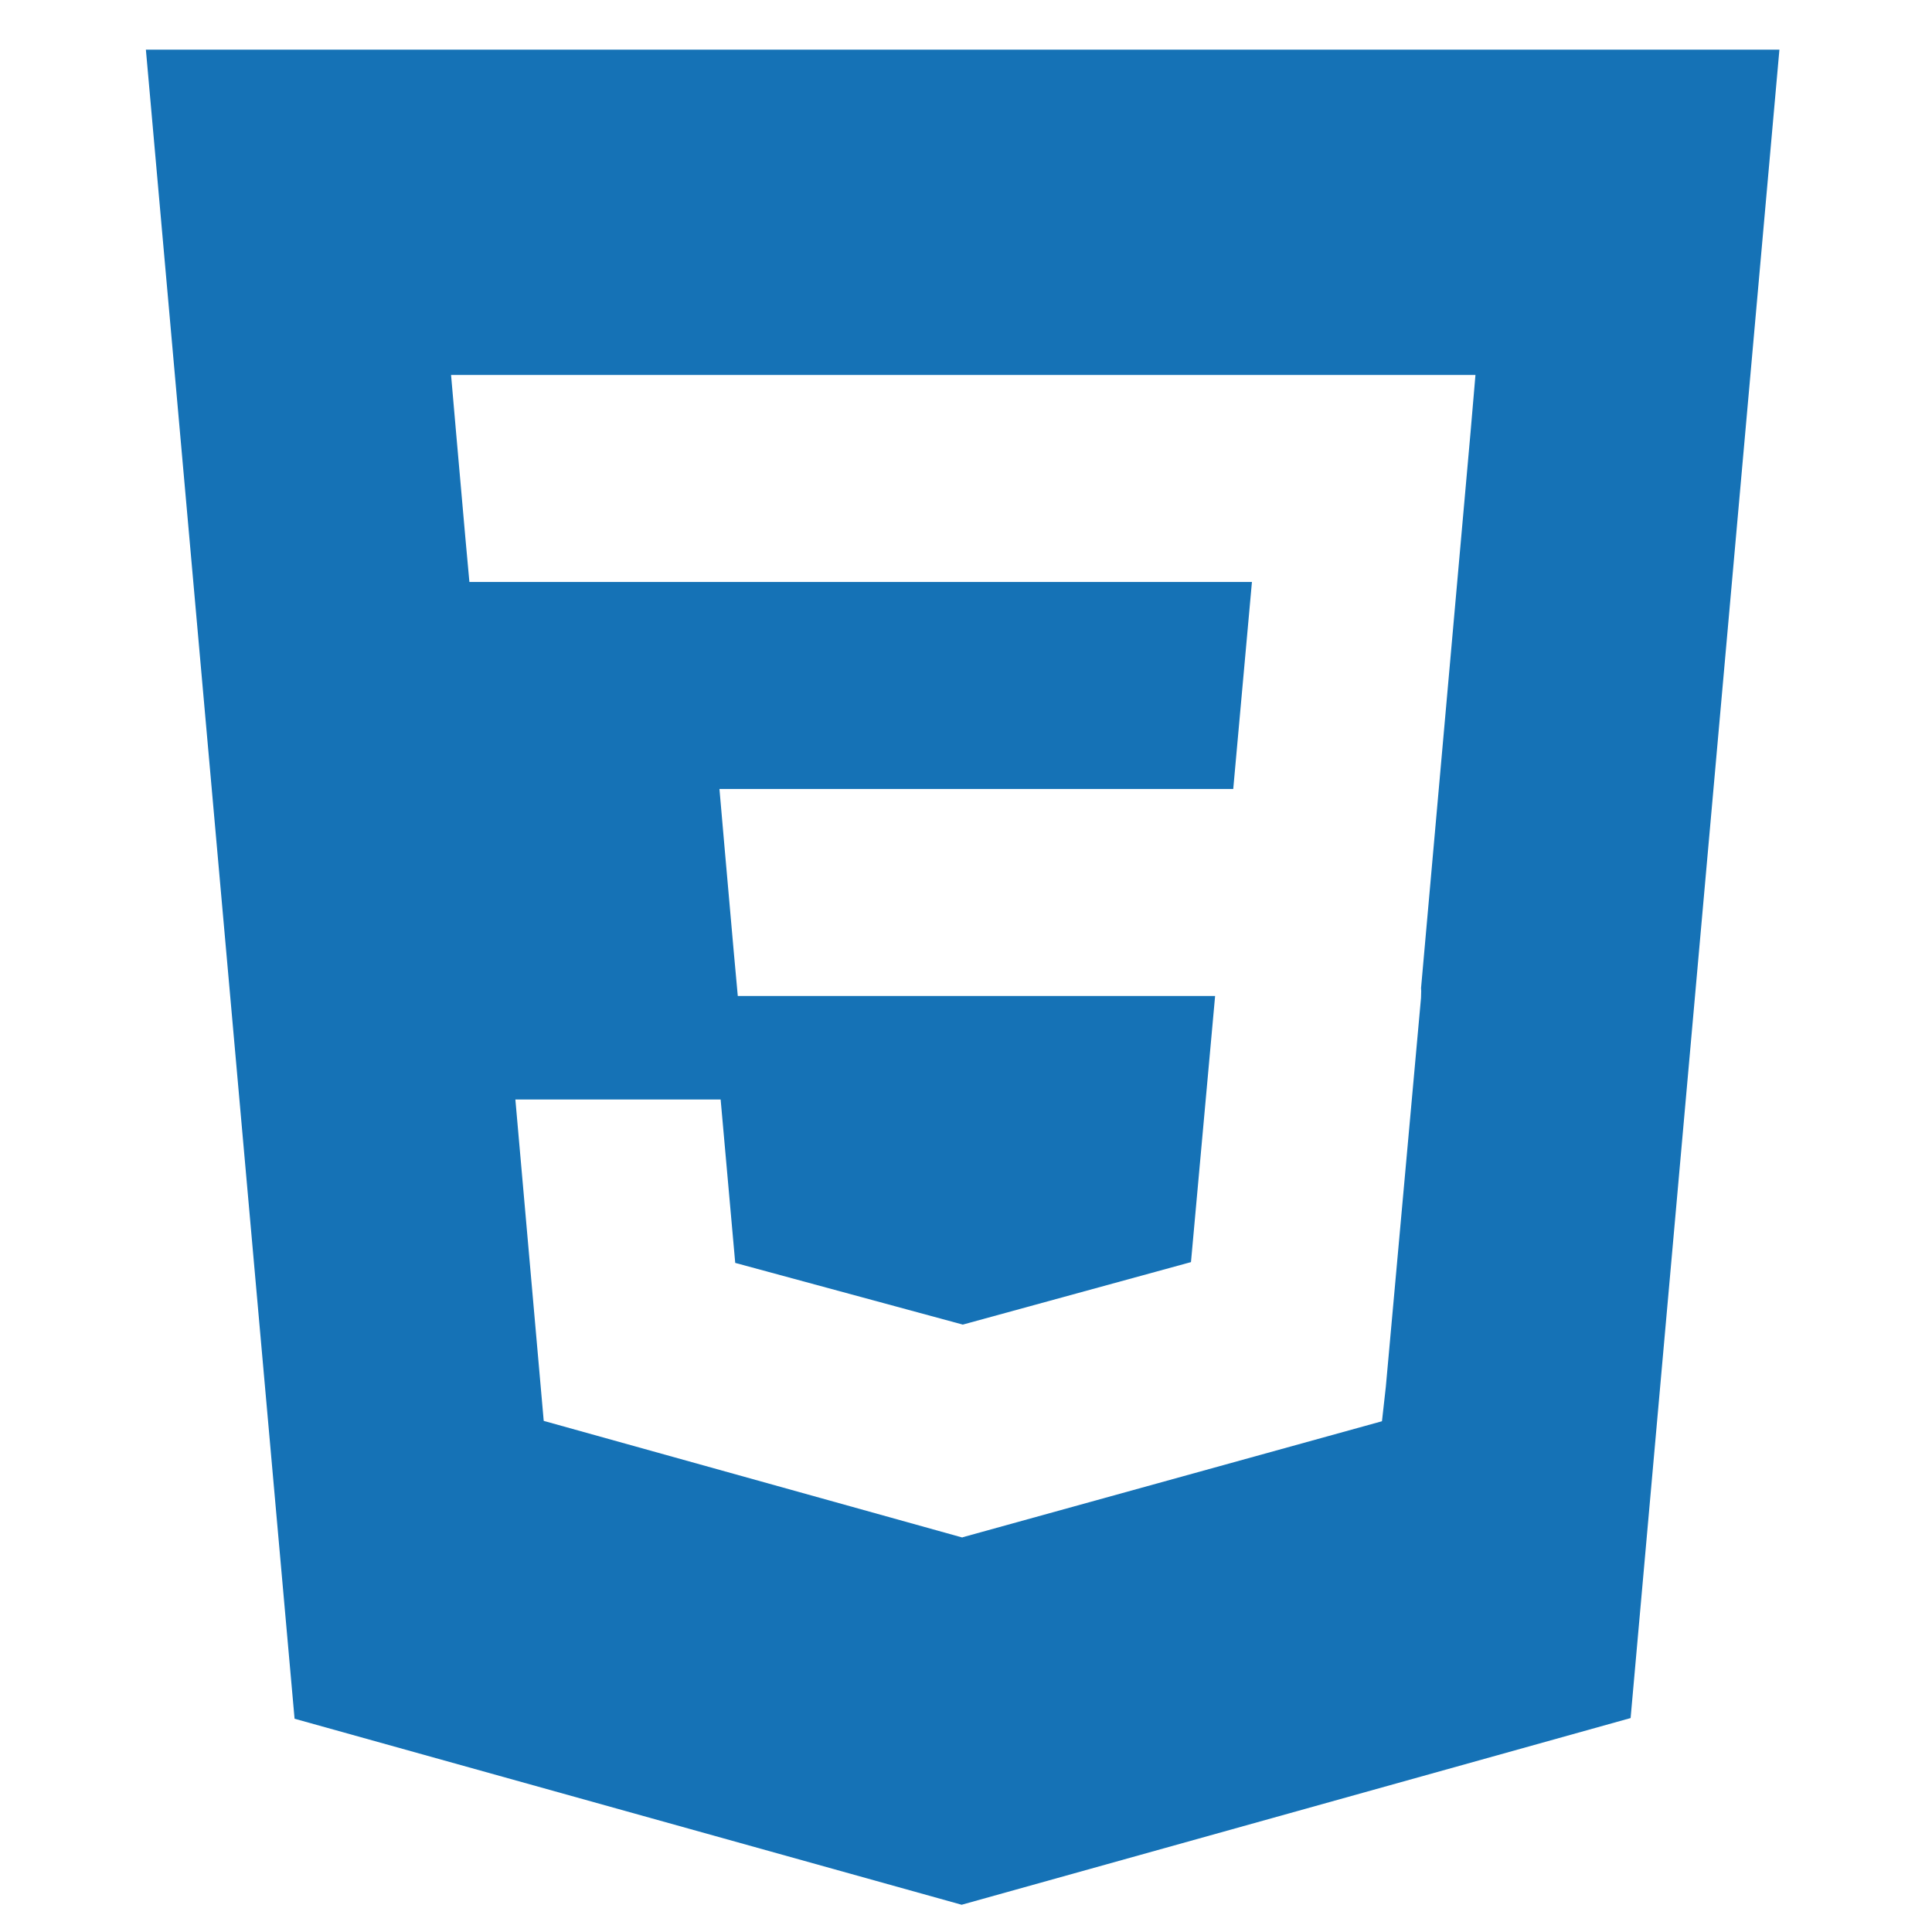 <svg xmlns="http://www.w3.org/2000/svg" width="49" height="49" fill="none" viewBox="0 0 49 49"><g clip-path="url(#clip0)"><path fill="#1572B6" d="M3.7 1.26L7.471 43.591L24.39 48.309L41.356 43.574L45.13 1.26L3.7 1.26ZM37.297 10.958L36.041 25.06L36.045 25.136L36.04 25.311L36.04 25.31L35.148 35.17L35.05 36.046L24.415 38.988L24.415 38.988L24.407 38.995L13.79 36.037L13.071 27.885H18.277L18.647 32.03L24.416 33.594L24.415 33.597L24.415 33.596L30.206 32.01L30.818 25.26H18.712L18.608 24.119L18.372 21.445L18.247 20.01H31.278L31.752 14.76H11.905L11.801 13.62L11.565 10.945L11.44 9.51L37.421 9.51L37.297 10.958Z"/></g><defs><clipPath id="clip0"><rect width="48" height="48" fill="#fff" transform="translate(0.5 0.86)"/></clipPath></defs></svg>